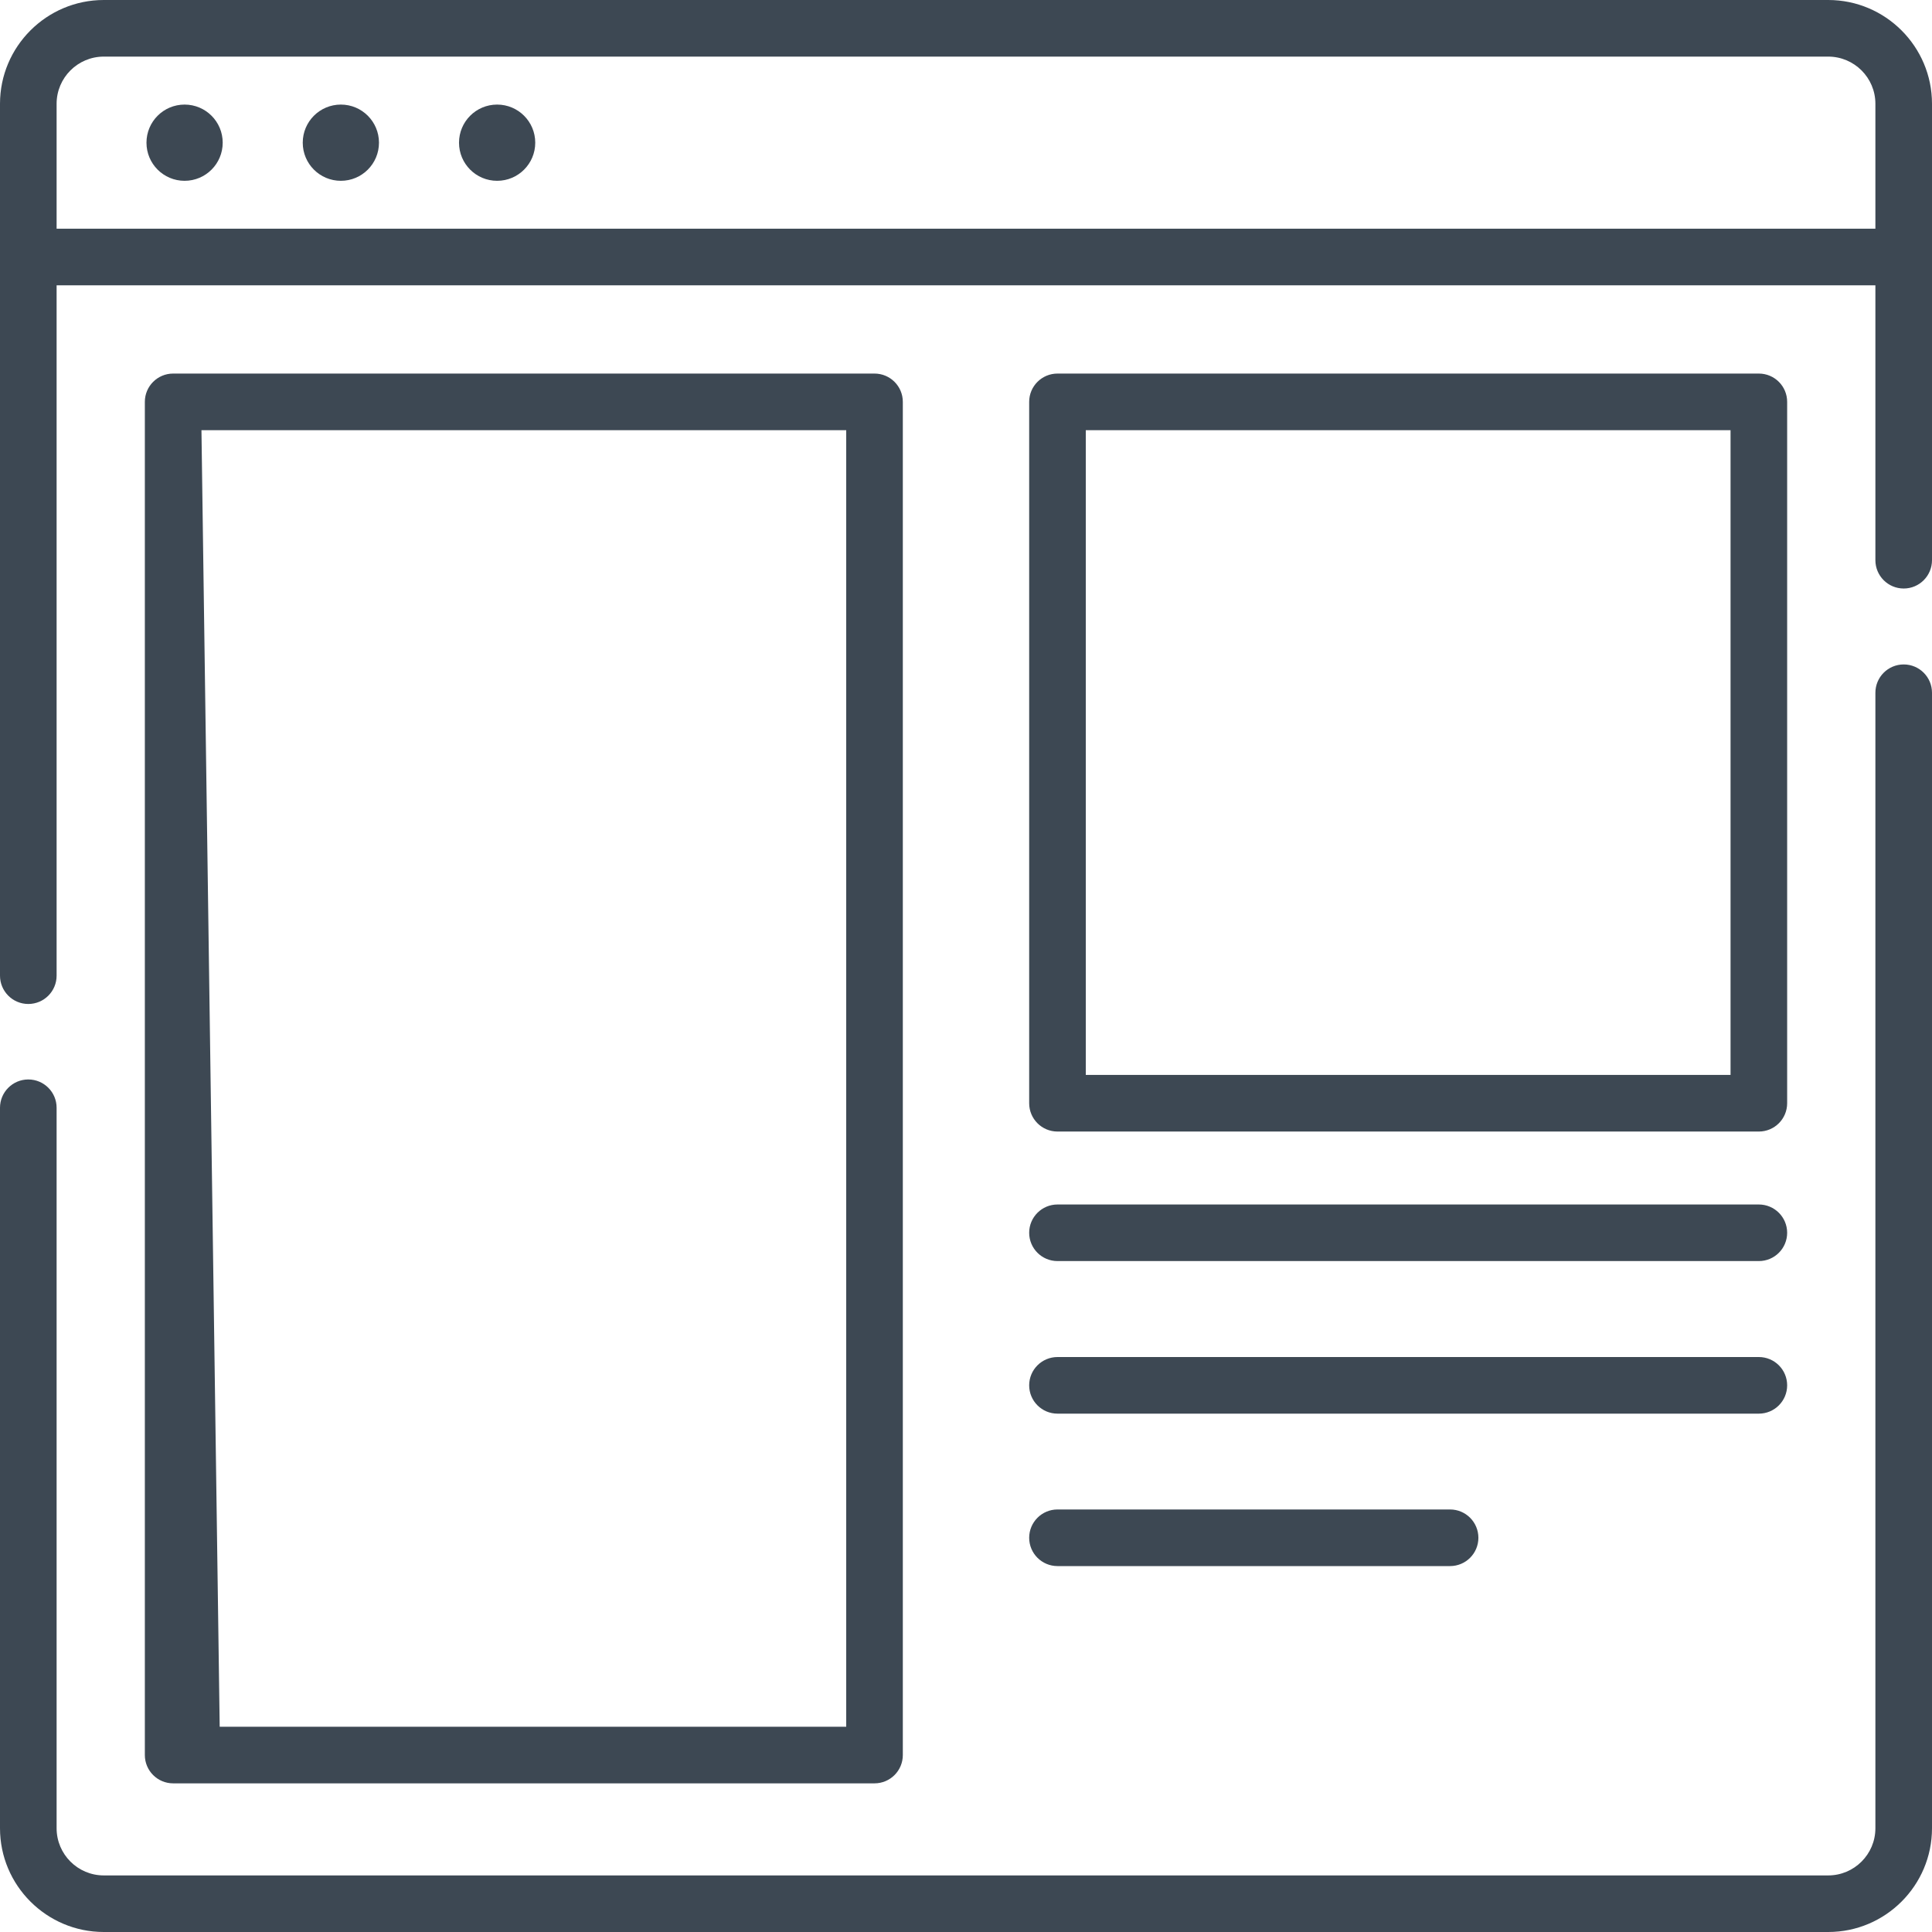 <svg width="70" height="70" viewBox="0 0 70 70" fill="none" xmlns="http://www.w3.org/2000/svg">
<g clip-path="url(#clip0)">
<path d="M6.688 6.551C7.451 6.551 8.069 5.933 8.069 5.17C8.069 4.407 7.451 3.789 6.688 3.789C5.925 3.789 5.307 4.407 5.307 5.17C5.307 5.933 5.925 6.551 6.688 6.551Z" fill="#3D4853"/>
<path d="M12.35 6.551C13.113 6.551 13.731 5.933 13.731 5.17C13.731 4.407 13.113 3.789 12.35 3.789C11.587 3.789 10.969 4.407 10.969 5.17C10.969 5.933 11.587 6.551 12.35 6.551Z" fill="#3D4853"/>
<path d="M18.012 6.551C18.775 6.551 19.393 5.933 19.393 5.17C19.393 4.407 18.775 3.789 18.012 3.789C17.249 3.789 16.631 4.407 16.631 5.17C16.631 5.933 17.249 6.551 18.012 6.551Z" fill="#3D4853"/>
<path d="M66.24 0H3.76C1.687 0 0 1.687 0 3.76V35.35C0 35.917 0.459 36.376 1.025 36.376C1.592 36.376 2.051 35.917 2.051 35.35V10.337H67.949V20.297C67.949 20.863 68.408 21.323 68.975 21.323C69.541 21.323 70 20.863 70 20.297V3.76C70 1.687 68.313 0 66.24 0ZM2.051 8.287V3.76C2.051 2.817 2.817 2.051 3.76 2.051H66.24C67.183 2.051 67.949 2.817 67.949 3.76V8.287H2.051Z" fill="#3D4853"/>
<path d="M68.975 24.074C68.408 24.074 67.949 24.533 67.949 25.1V66.241C67.949 67.183 67.183 67.95 66.24 67.95H3.76C2.817 67.95 2.051 67.183 2.051 66.241V40.136C2.051 39.57 1.592 39.111 1.025 39.111C0.459 39.111 0 39.57 0 40.136V66.241C0 68.314 1.687 70 3.76 70H66.24C68.313 70 70 68.314 70 66.241V25.1C70 24.533 69.541 24.074 68.975 24.074Z" fill="#3D4853"/>
<path d="M31.685 13.535H6.273C5.707 13.535 5.248 13.994 5.248 14.56V63.589C5.248 64.155 5.707 64.614 6.273 64.614H31.685C32.252 64.614 32.711 64.155 32.711 63.589V63.397V14.56C32.711 13.994 32.252 13.535 31.685 13.535ZM7.299 15.586H30.66V62.564H7.96L7.299 15.586Z" fill="#3D4853"/>
<path d="M38.315 40.998H63.726C64.293 40.998 64.752 40.539 64.752 39.972V14.56C64.752 13.994 64.293 13.535 63.726 13.535H38.315C37.748 13.535 37.289 13.994 37.289 14.56V39.972C37.289 40.539 37.748 40.998 38.315 40.998ZM62.701 38.947H39.34V15.586H51.02H62.701V38.947Z" fill="#3D4853"/>
<path d="M38.315 45.691H63.726C64.293 45.691 64.752 45.232 64.752 44.666C64.752 44.1 64.293 43.641 63.726 43.641H38.315C37.748 43.641 37.289 44.1 37.289 44.666C37.289 45.232 37.748 45.691 38.315 45.691Z" fill="#3D4853"/>
<path d="M38.315 51.219H63.726C64.293 51.219 64.752 50.76 64.752 50.193C64.752 49.627 64.293 49.168 63.726 49.168H38.315C37.748 49.168 37.289 49.627 37.289 50.193C37.289 50.76 37.748 51.219 38.315 51.219Z" fill="#3D4853"/>
<path d="M38.315 56.742H52.539C53.106 56.742 53.565 56.283 53.565 55.717C53.565 55.151 53.106 54.691 52.539 54.691H38.315C37.748 54.691 37.289 55.151 37.289 55.717C37.289 56.283 37.748 56.742 38.315 56.742Z" fill="#3D4853"/>
</g>
<defs>
<clipPath id="clip0">
<rect width="70" height="70" fill="white"/>
</clipPath>
</defs>
</svg>
